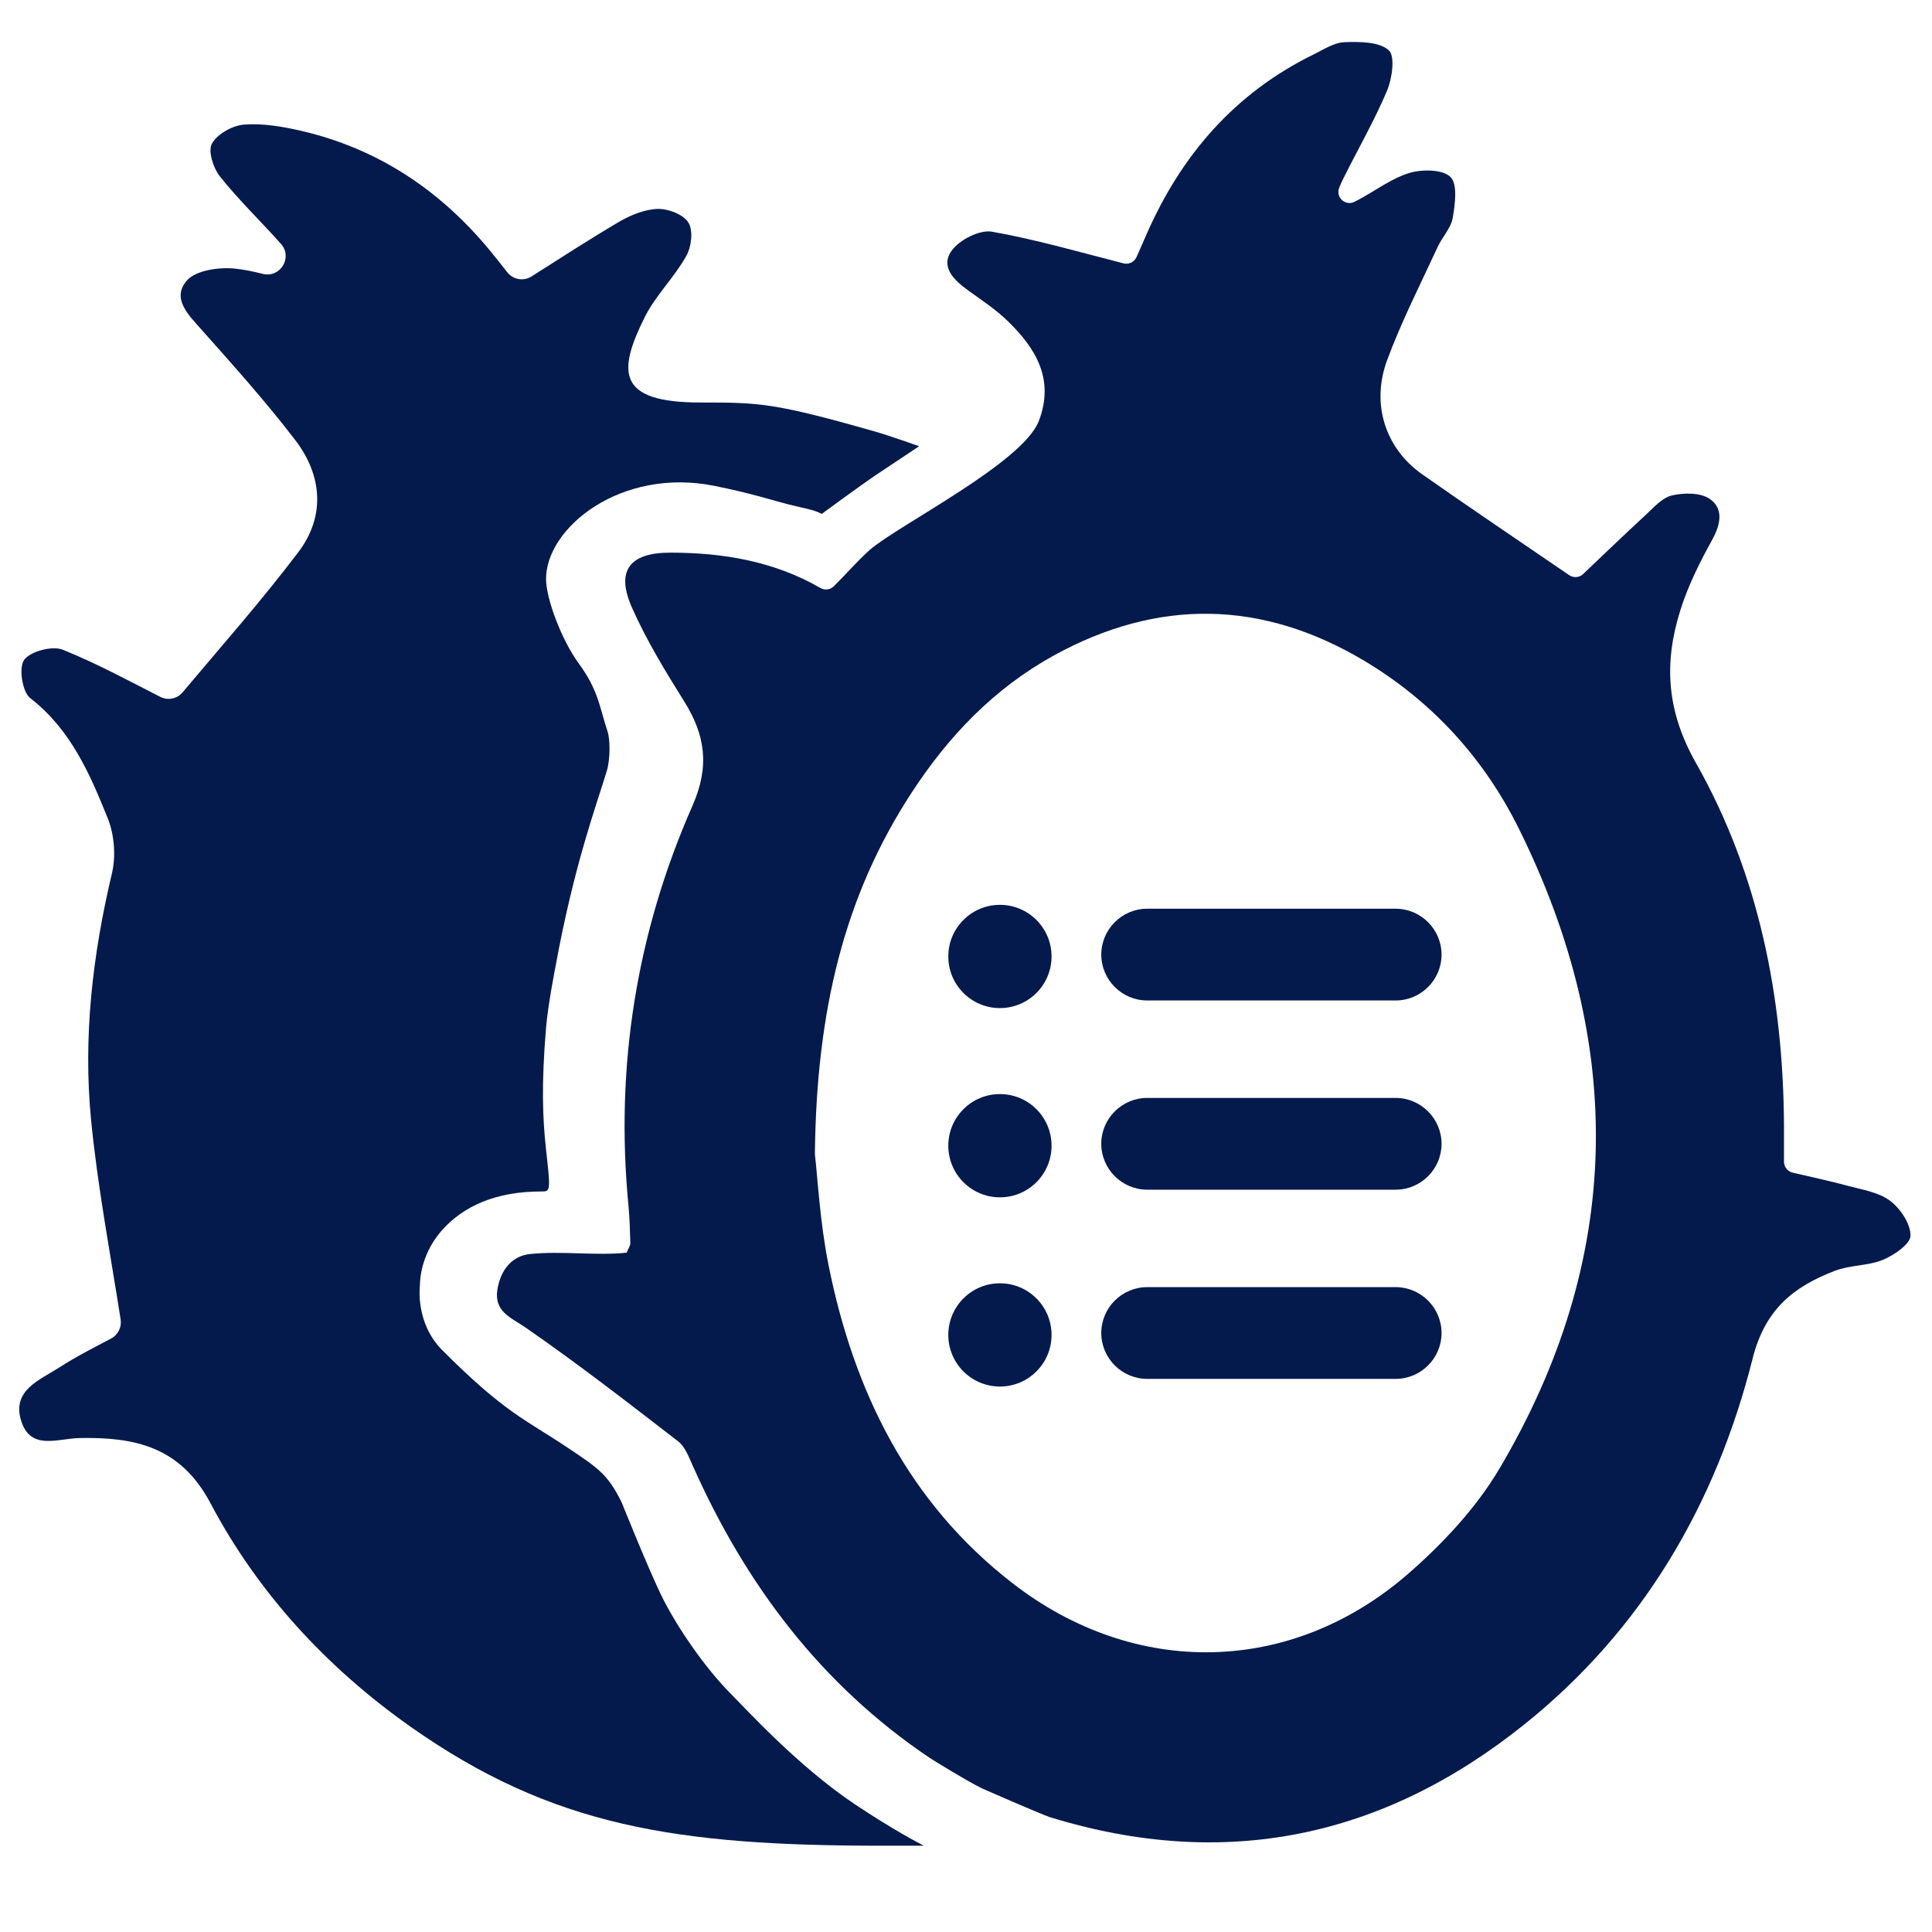 <?xml version="1.0" encoding="utf-8"?>
<!-- Generator: Adobe Illustrator 25.0.0, SVG Export Plug-In . SVG Version: 6.00 Build 0)  -->
<svg version="1.1" id="Capa_1" xmlns="http://www.w3.org/2000/svg" xmlns:xlink="http://www.w3.org/1999/xlink" x="0px"
	y="0px" viewBox="0 0 537 537" style="enable-background:new 0 0 537 537;" xml:space="preserve">
	<style type="text/css">
		.st0 {
			fill: #051A4C;
		}
	</style>
	<g>
		<path class="st0" d="M203.3,470.96c-7.65-7.65-15.29-19.11-19.11-26.76c-3.82-7.65-11.29-26.4-11.47-26.76
		c-3.82-7.65-6.29-9.29-15.29-15.29c-11.47-7.65-17.1-9.45-34.4-26.76c-7.65-7.65-6.33-17.66-6.32-18.24
		c0.18-6.1,2.81-11.6,6.49-15.59c5.67-6.14,14.29-10.39,27.27-10.39c2.54,0,2.6,0,1.3-11.69c-0.97-8.74-1.3-18.18,0-33.77
		c0.54-6.47,2.6-16.88,2.6-16.88c5.2-28.57,11.53-45.36,14.29-54.55c1.04-3.48,0.9-8.92,0.23-10.91c-2.3-6.91-2.48-11.37-8.03-18.97
		c-4.84-6.61-9.06-18.06-9.09-23.38c-0.08-14.3,20.78-31.17,46.76-25.98c10.27,2.05,16.8,4.2,20.78,5.2c5.2,1.3,6.49,1.3,9.09,2.6
		c0,0,11.41-8.37,14.92-10.71c3.9-2.6,12.16-8.1,12.16-8.1s-8.21-2.92-12.16-4.05c-28.36-8.1-32.41-8.1-48.62-8.1
		c-23.25,0-23.07-8.47-15.52-23.69c3.04-6.08,8.22-11.05,11.56-17.02c1.45-2.53,1.98-7.07,0.62-9.28c-1.38-2.28-5.62-3.89-8.57-3.82
		c-3.64,0.12-7.53,1.73-10.78,3.62c-8.15,4.81-16.11,9.96-24.27,15.15c-2.21,1.4-5.13,0.9-6.74-1.16c-1.56-2-3.17-4.04-4.82-6.04
		c-13.86-16.79-31.13-28.32-52.46-33.27c-5.2-1.2-10.69-2.14-15.91-1.73c-3.2,0.25-7.41,2.6-8.91,5.27
		c-1.13,2.07,0.37,6.79,2.21,9.12c5.25,6.59,11.38,12.46,16.99,18.77l0,0c3.35,3.77-0.21,9.56-5.09,8.32
		c-2.76-0.7-5.35-1.23-7.96-1.48c-4.37-0.39-10.66,0.51-13.13,3.36c-4.31,5,0.46,9.53,4.17,13.72
		c8.91,10.02,17.89,20.03,26.02,30.67c7.48,9.79,8.34,21.14,0.83,31.06c-10.17,13.43-21.37,26.12-32.19,38.99
		c-1.52,1.81-4.09,2.33-6.19,1.26c-8.84-4.52-17.74-9.32-27.06-13.09c-2.92-1.2-9,0.39-10.78,2.79c-1.57,2.14-0.53,8.96,1.7,10.66
		c11.26,8.73,16.56,21.05,21.55,33.44c1.82,4.56,2.28,10.52,1.13,15.31c-5.37,22.61-8.04,45.48-5.78,68.53
		c1.78,18.22,5.21,36.29,8.21,55.39c0.34,2.16-0.73,4.31-2.67,5.33c-4.75,2.5-9.75,5.03-14.43,8.06
		c-5.25,3.38-12.99,6.22-10.66,14.42c2.53,8.89,10.18,5.25,16.51,5.16c15.04-0.25,27.84,2.28,36.22,18.12
		c13.24,25.03,32.38,45.73,55.59,62.11c39.4,27.76,73.9,33.09,131.24,33.09h11.29c0.04,0,0.06-0.06,0.02-0.08
		c-1.13-0.58-8.44-4.37-18.96-11.39C221.8,490.94,207.12,474.78,203.3,470.96z" />
		<path class="st0" d="M525.33,333.74c-3.2-2.39-7.78-3.06-11.84-4.17c-5-1.34-10.06-2.44-15.24-3.64c-1.38-0.32-2.39-1.59-2.39-3.02
		c0.02-3.82,0.02-7,0-10.16c-0.21-35.51-6.98-69.8-24.48-100.7c-8.22-14.53-8.93-27.86-4.31-42.49c2.14-6.82,5.43-13.36,8.89-19.64
		c2.37-4.31,3.11-8.64-0.78-11.28c-2.58-1.75-7.14-1.7-10.45-0.94c-2.72,0.62-5.04,3.34-7.3,5.41
		c-6.03,5.57-11.97,11.28-17.41,16.46c-1.06,0.99-2.65,1.11-3.85,0.3c-13.95-9.53-27.49-18.65-40.85-28.02
		c-10.2-7.16-14.3-19.44-9.79-31.69c3.98-10.75,9.23-21.05,14.05-31.48c1.27-2.79,3.71-5.25,4.21-8.13
		c0.64-3.78,1.4-9.33-0.62-11.35c-2.14-2.14-7.88-2.19-11.42-1.13c-5.02,1.52-9.46,4.95-14.19,7.46c-0.37,0.21-0.74,0.39-1.13,0.58
		c-2.51,1.24-5.23-1.29-4.21-3.89c0.32-0.83,0.64-1.59,1.01-2.3c4.08-8.24,8.73-16.26,12.3-24.71c1.43-3.41,2.3-9.65,0.46-11.26
		c-2.69-2.37-8.04-2.37-12.23-2.23c-2.88,0.09-5.76,1.98-8.5,3.34c-22.04,10.75-37.01,28.09-46.7,50.34
		c-0.94,2.19-1.91,4.35-2.69,6.1c-0.62,1.36-2.14,2.07-3.59,1.7c-12.94-3.32-24.64-6.7-36.57-8.8c-3.41-0.6-8.98,2.23-11.17,5.23
		c-3.32,4.63,0.74,8.34,4.72,11.21c3.73,2.67,7.6,5.25,10.87,8.43c7.83,7.6,13.03,16.23,8.61,27.75
		c-4.47,11.61-38.8,28.81-46.95,35.78c-4.1,3.75-6.75,6.93-10.06,10.18c-0.99,0.97-2.51,1.13-3.71,0.44
		c-12.8-7.39-27.03-9.83-41.77-9.81c-11.33,0-15.11,5.07-10.62,15.22c4.01,9.07,9.23,17.64,14.51,26.07
		c5.92,9.46,7.16,18.1,2.33,29.06c-15.59,35.39-21.53,72.61-17.78,111.25c0.32,3.43,0.41,6.89,0.51,10.32
		c0.02,0.69-0.51,1.36-1.01,2.65c-8.36,0.9-18.12-0.53-26.8,0.37c-4.84,0.48-8.15,4.08-9.12,9.76c-1.06,6.33,3.75,7.85,8.01,10.82
		c14.42,9.99,28.3,20.75,42.19,31.48c1.96,1.5,2.99,4.38,4.08,6.79c14.67,32.95,35.55,60.79,65.77,81.15
		c1.08,0.71,9.97,6.22,14.58,8.52c0.16,0.09,16.93,7.41,18.91,8.01c48.63,14.99,92.62,5.71,131.9-25.79
		c32.91-26.37,53.26-61.32,63.44-101.71c3.45-13.72,11.47-19.99,22.87-24.36c4.24-1.63,9.19-1.34,13.36-3.06
		c3.11-1.29,7.62-4.38,7.65-6.72C531.04,340.14,528.21,335.9,525.33,333.74z M416.83,408.11c-6.49,10.98-15.75,20.89-25.45,29.34
		c-32.45,28.19-75.81,29.01-109.86,2.67c-29.04-22.45-44.19-53.35-51.24-88.54c-2.39-11.97-3.02-24.29-3.78-30.76
		c0.41-39.84,8.15-71.85,26.97-100.63c10.2-15.64,22.89-28.85,39.35-37.95c28.99-15.98,57.94-15.52,86.33,1.4
		c18.88,11.26,33.34,27.13,43.06,46.77C451.95,290.49,451.09,350.11,416.83,408.11z" />
		<circle class="st0" cx="277.93" cy="265.85" r="14.35" />
		<circle class="st0" cx="277.93" cy="318.45" r="14.35" />
		<circle class="st0" cx="277.93" cy="371.04" r="14.35" />
		<path class="st0" d="M387.93,278.08h-69.08c-7.01,0-12.75-5.74-12.75-12.75v0c0-7.01,5.74-12.75,12.75-12.75h69.08
		c7.01,0,12.75,5.74,12.75,12.75v0C400.69,272.34,394.95,278.08,387.93,278.08z" />
		<path class="st0" d="M387.93,330.67h-69.08c-7.01,0-12.75-5.74-12.75-12.75v0c0-7.01,5.74-12.75,12.75-12.75h69.08
		c7.01,0,12.75,5.74,12.75,12.75v0C400.69,324.93,394.95,330.67,387.93,330.67z" />
		<path class="st0" d="M387.93,383.26h-69.08c-7.01,0-12.75-5.74-12.75-12.75v0c0-7.01,5.74-12.75,12.75-12.75h69.08
		c7.01,0,12.75,5.74,12.75,12.75v0C400.69,377.52,394.95,383.26,387.93,383.26z" />
	</g>
</svg>
